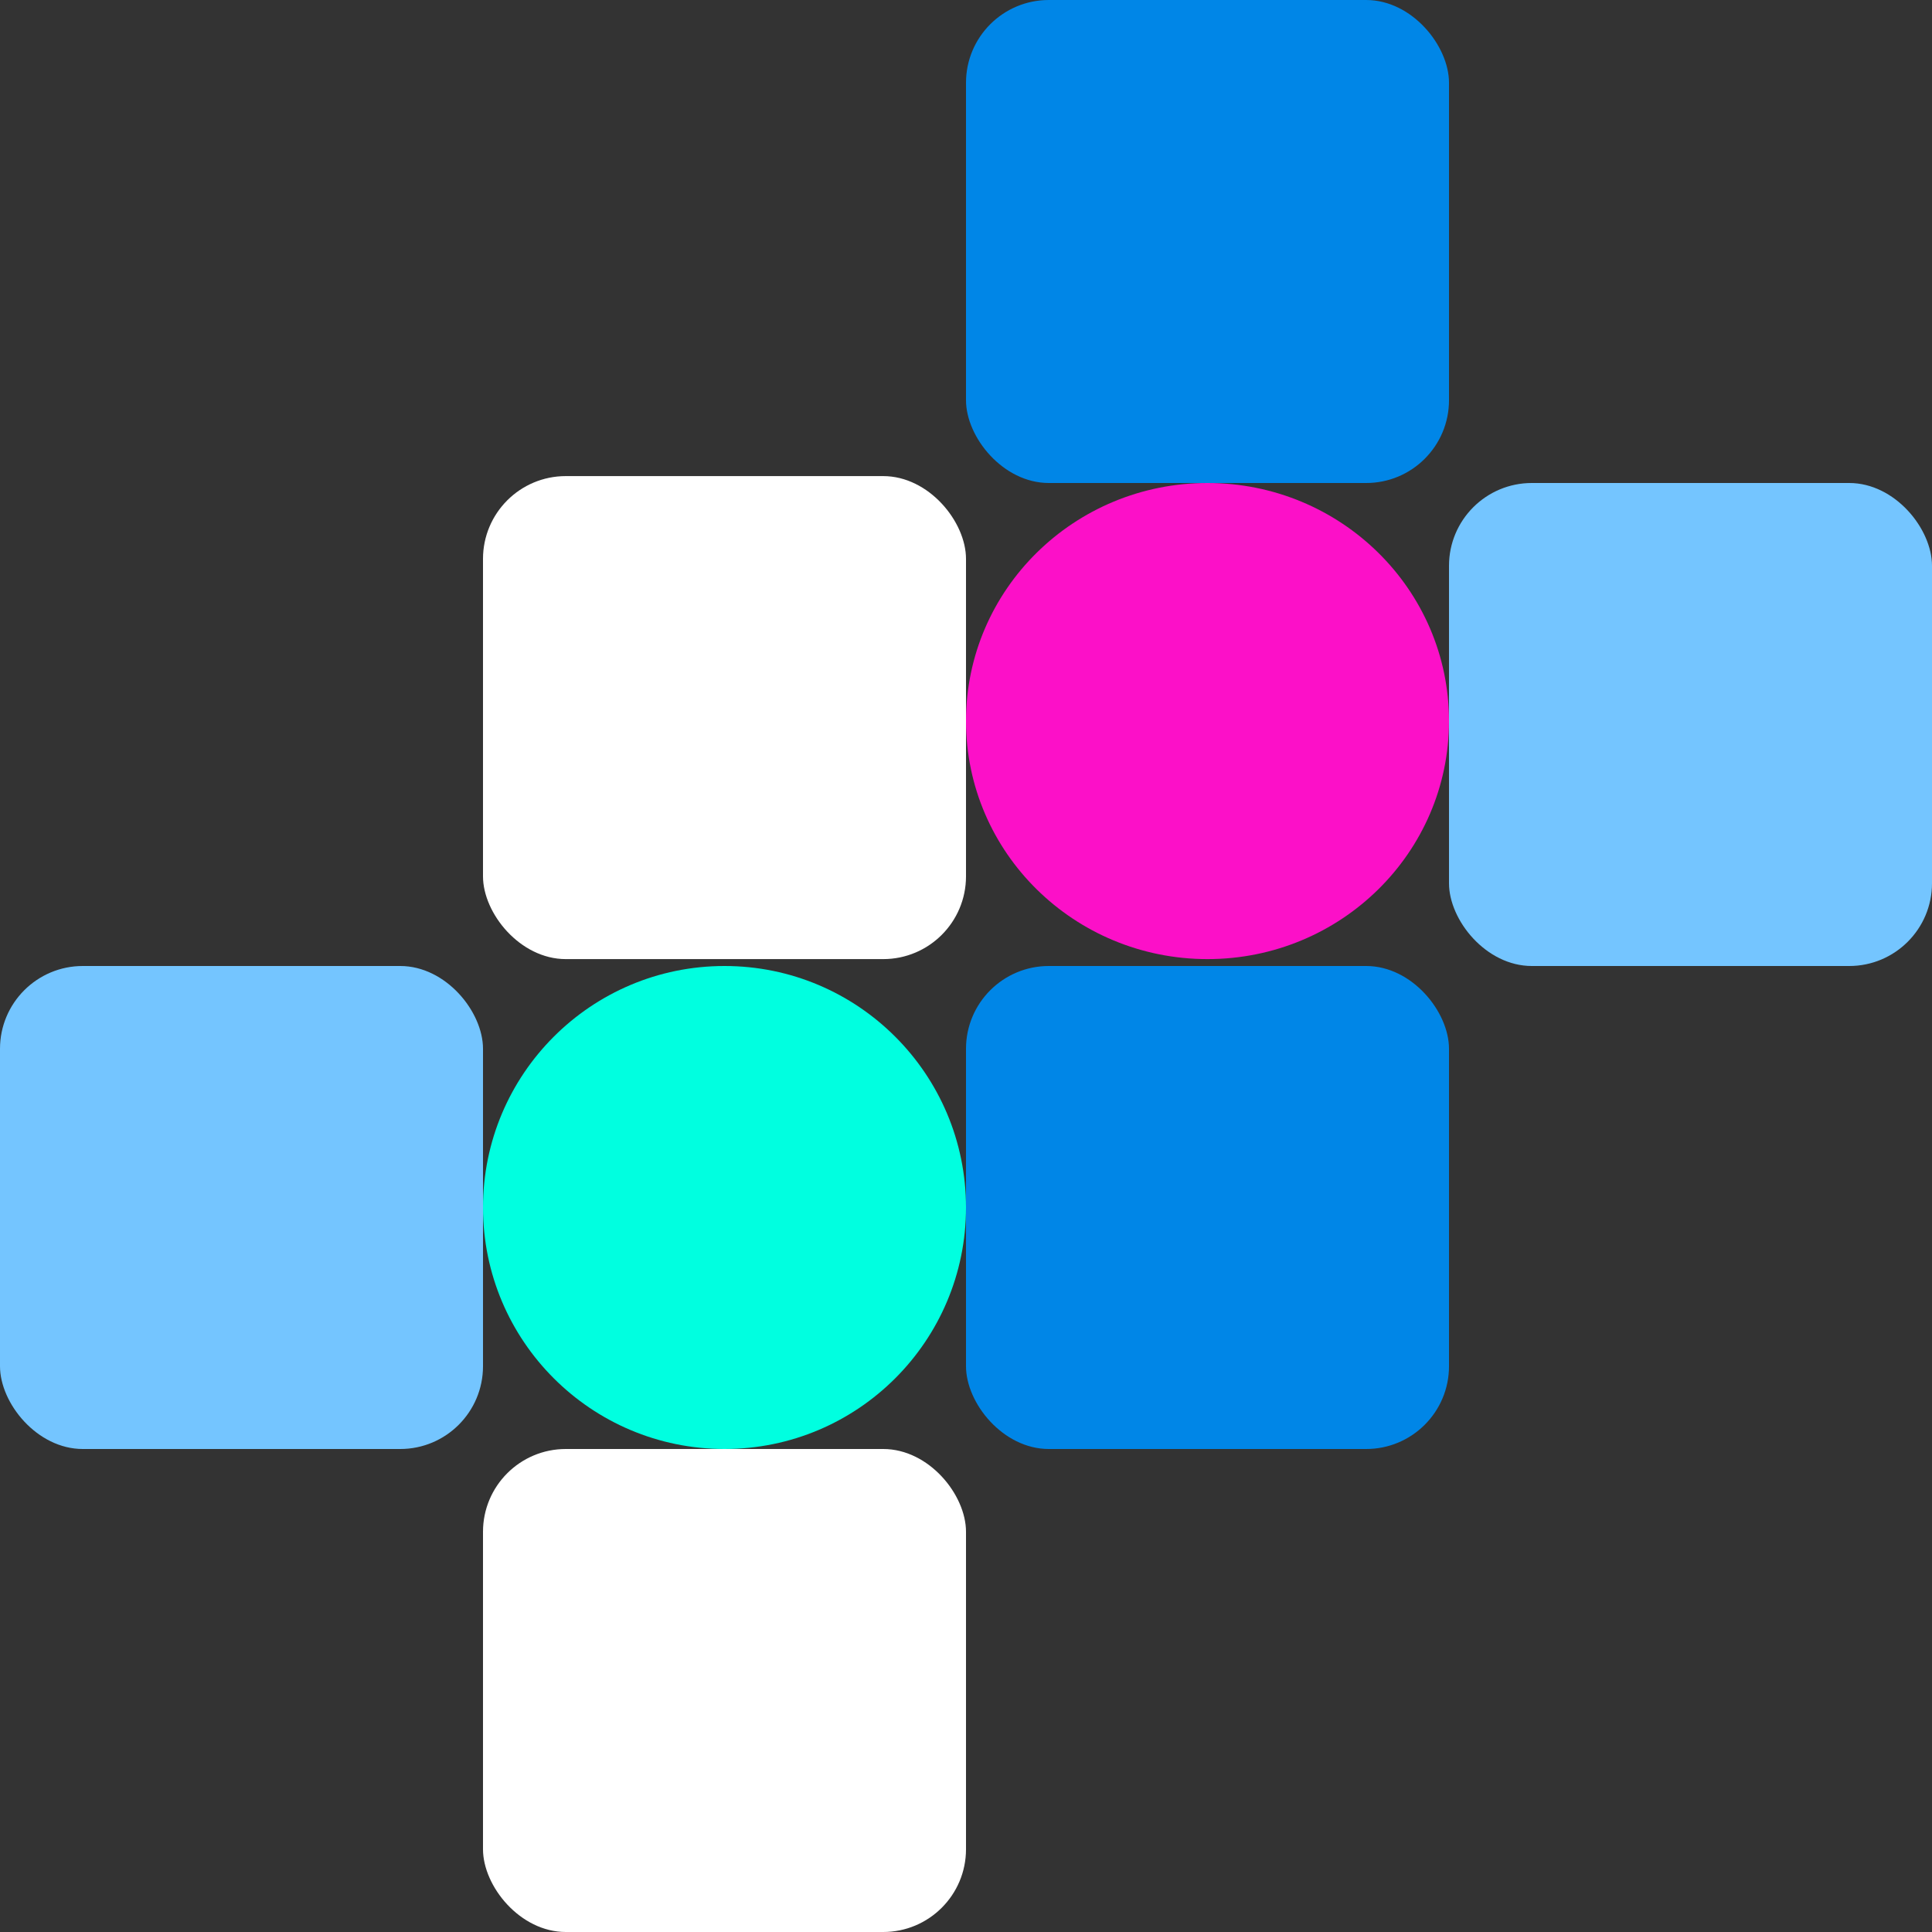 <svg width="280" height="280" viewBox="0 0 280 280" fill="none" xmlns="http://www.w3.org/2000/svg">
<rect x="0" y="0" width="280" height="280" fill="#333333" stroke="none"/>
<rect x="140" width="70" height="70" rx="12" fill="#0086E7"/>
<rect x="140" y="140" width="70" height="70" rx="12" fill="#0086E7"/>
<rect x="210" y="70" width="70" height="70" rx="12" fill="#74C5FF"/>
<rect x="70" y="69" width="70" height="70" rx="12" fill="white"/>
<rect x="70" y="210" width="70" height="70" rx="12" fill="white"/>
<rect y="140" width="70" height="70" rx="12" fill="#74C5FF"/>
<ellipse cx="175" cy="104.5" rx="35" ry="34.5" fill="#FC10C8"/>
<circle cx="105" cy="175" r="35" fill="#00FFE0"/>
</svg>

